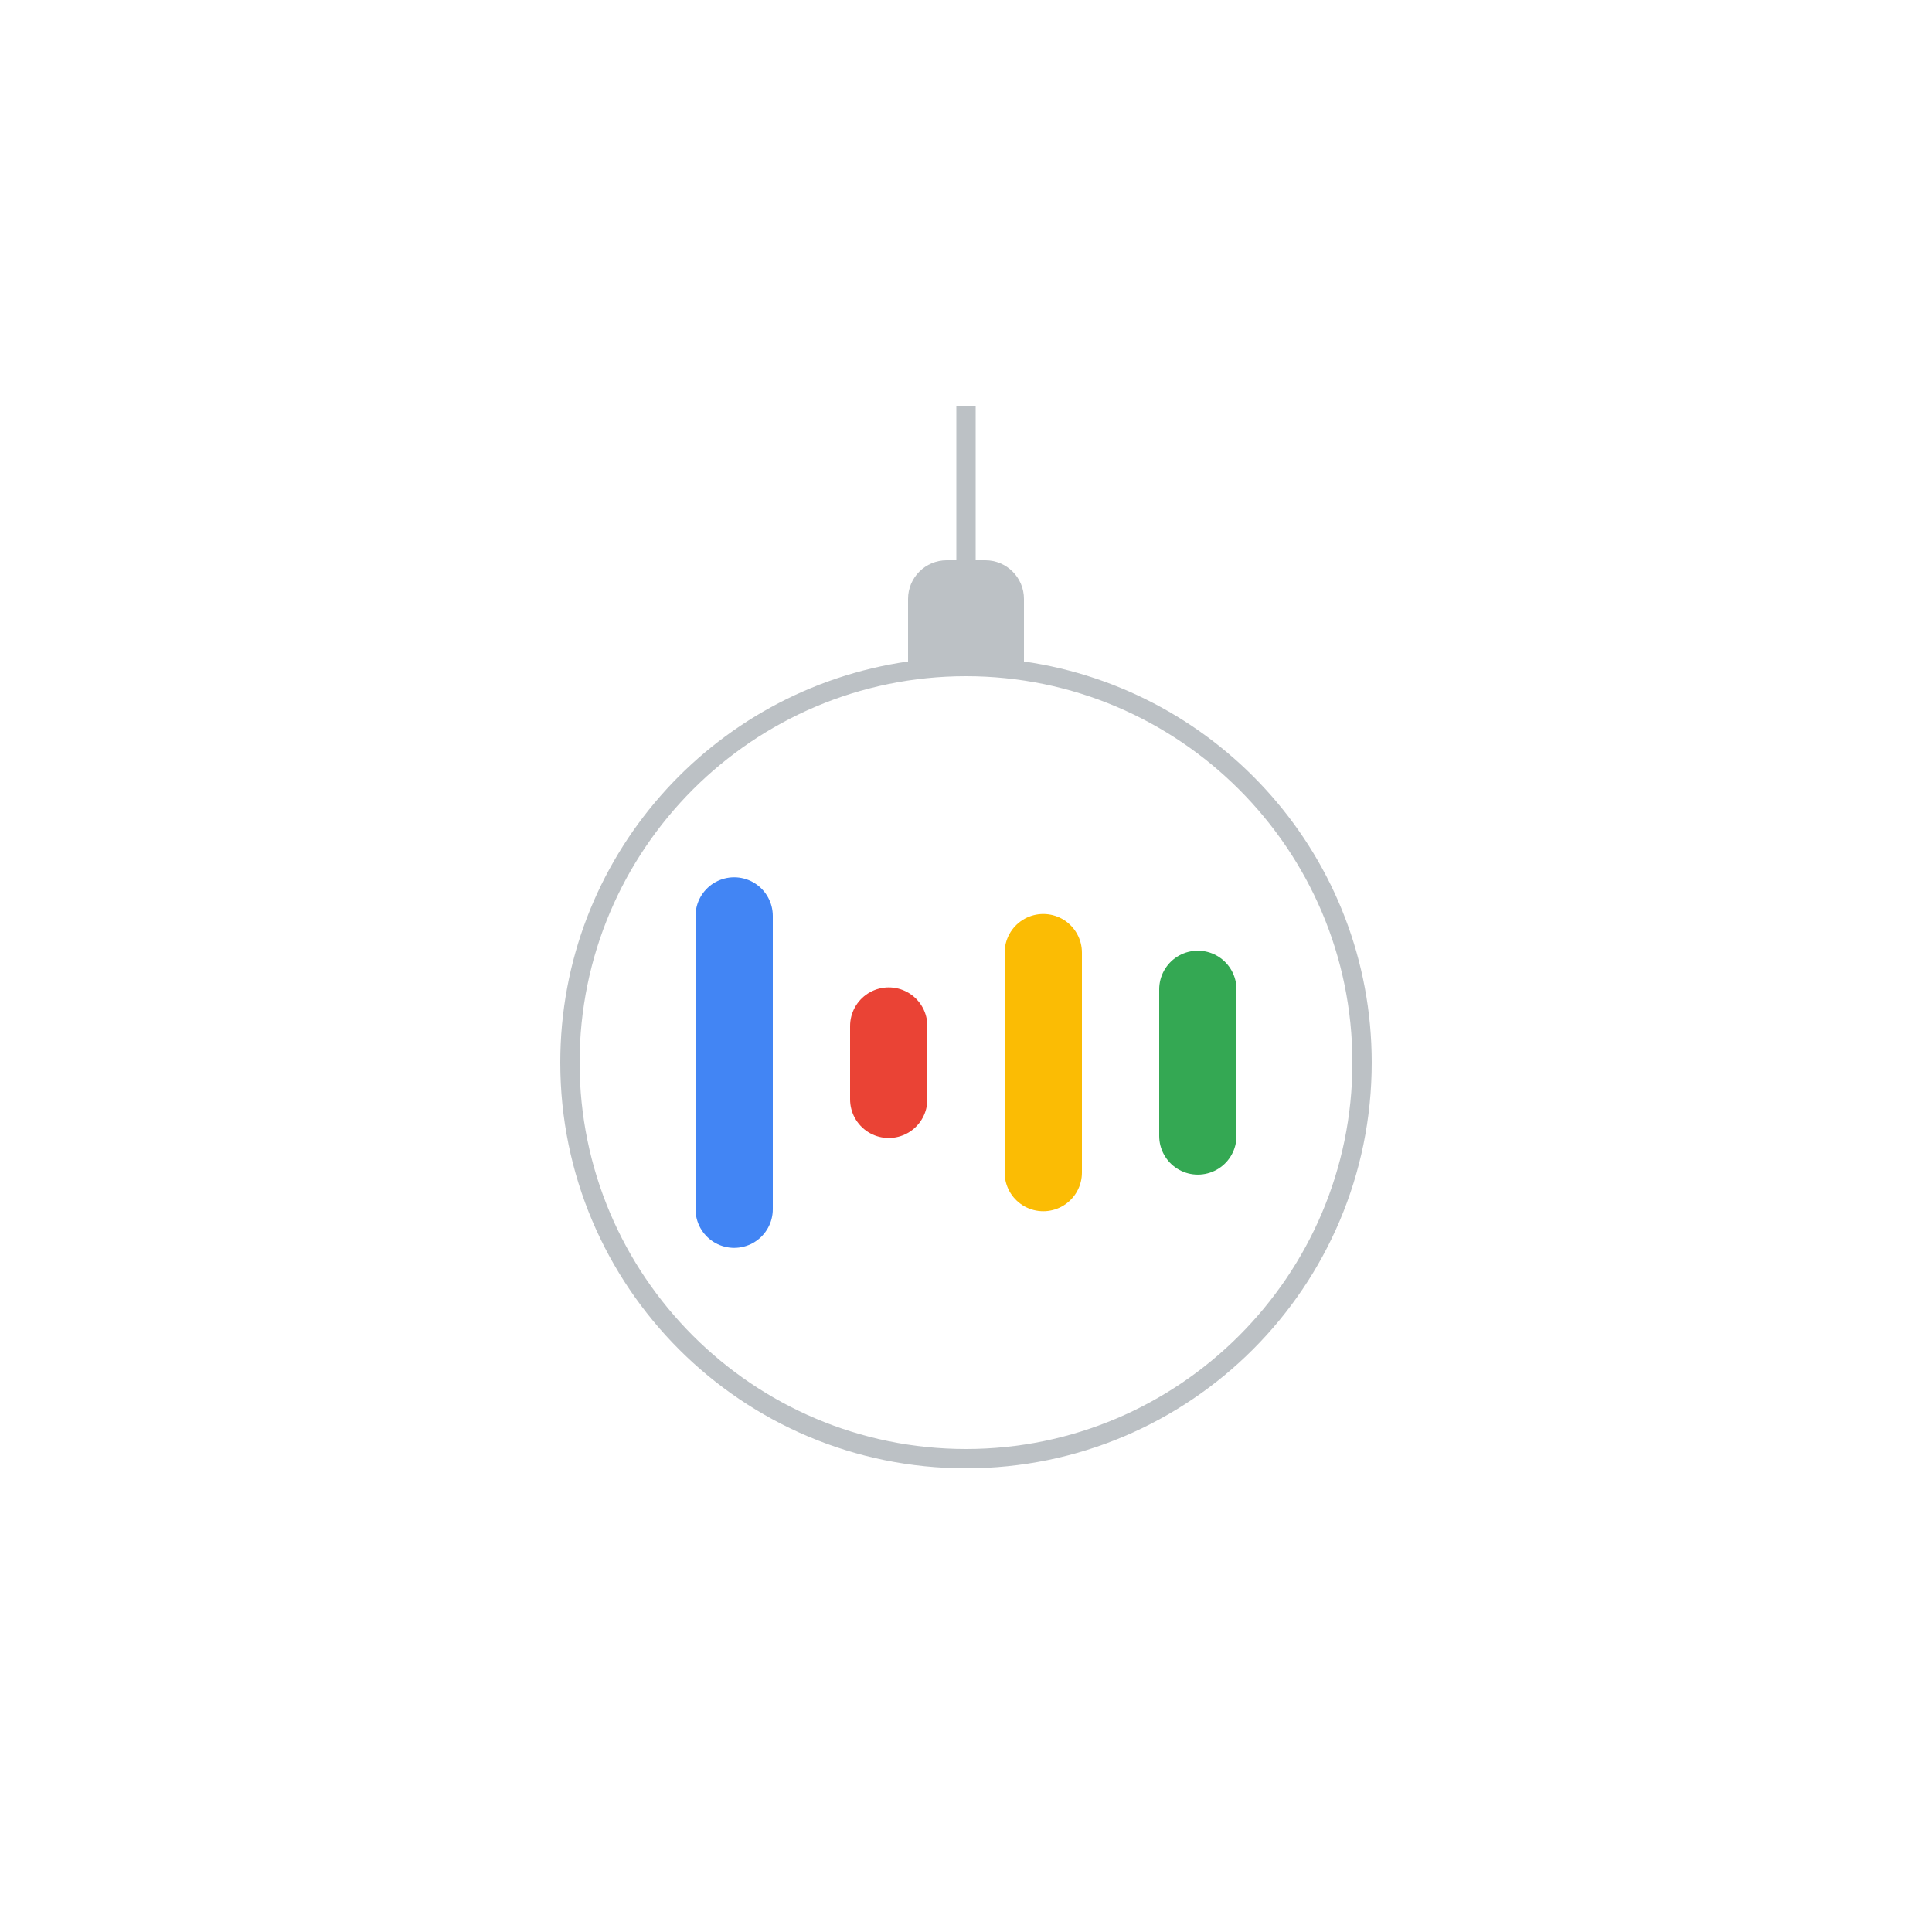 <?xml version="1.0" encoding="UTF-8"?>
<svg width="100px" height="100px" viewBox="0 0 100 100" version="1.1" xmlns="http://www.w3.org/2000/svg" xmlns:xlink="http://www.w3.org/1999/xlink">
    <!-- Generator: Sketch 56.3 (81716) - https://sketch.com -->
    <title>icn_mini_active</title>
    <desc>Created with Sketch.</desc>
    <defs>
        <filter x="-28.8%" y="-28.8%" width="157.5%" height="157.5%" filterUnits="objectBoundingBox" id="filter-1">
            <feOffset dx="0" dy="2" in="SourceAlpha" result="shadowOffsetOuter1"></feOffset>
            <feGaussianBlur stdDeviation="5" in="shadowOffsetOuter1" result="shadowBlurOuter1"></feGaussianBlur>
            <feColorMatrix values="0 0 0 0 0   0 0 0 0 0   0 0 0 0 0  0 0 0 0.5 0" type="matrix" in="shadowBlurOuter1" result="shadowMatrixOuter1"></feColorMatrix>
            <feMerge>
                <feMergeNode in="shadowMatrixOuter1"></feMergeNode>
                <feMergeNode in="SourceGraphic"></feMergeNode>
            </feMerge>
        </filter>
    </defs>
    <g id="Icons" stroke="none" stroke-width="1" fill="none" fill-rule="evenodd">
        <g transform="translate(10, -1092)" id="icn_mini_active">
            <g filter="url(#filter-1)" transform="translate(0, 1100)">
                <rect id="Rectangle" fill="#FFFFFF" x="0" y="0" width="80" height="80" rx="10"></rect>
                <g id="Group" transform="translate(18, 10)" fill-rule="nonzero">
                    <g transform="translate(9.95, 27.325)" fill="#000000" fill-opacity="0" id="Path" stroke="#4285F4" stroke-linecap="round" stroke-width="4">
                        <path d="M0.05,0.084 C0.05,0.084 0.05,15.264 0.05,15.264"></path>
                    </g>
                    <g transform="translate(17.95, 33.025)" fill="#000000" fill-opacity="0" id="Path" stroke="#EA4335" stroke-linecap="round" stroke-width="4">
                        <path d="M0.05,0.082 C0.05,0.082 0.05,3.877 0.05,3.877"></path>
                    </g>
                    <g transform="translate(25.95, 29.225)" fill="#000000" fill-opacity="0" id="Path" stroke="#FBBC04" stroke-linecap="round" stroke-width="4">
                        <path d="M0.05,0.083 C0.05,0.083 0.05,11.468 0.05,11.468"></path>
                    </g>
                    <g transform="translate(33.95, 31.125)" fill="#000000" fill-opacity="0" id="Path" stroke="#34A853" stroke-linecap="round" stroke-width="4">
                        <path d="M0.05,0.083 C0.05,0.083 0.05,7.673 0.05,7.673"></path>
                    </g>
                    <g transform="translate(0.975, 0.975)" fill="#BCC1C5" id="Path">
                        <g transform="translate(0.025, 13.244)">
                            <path d="M24,0.019 C24,0.019 24,0.781 24,0.781 C24,0.781 21,0.781 21,0.781 C32.028,0.781 41,9.753 41,20.781 C41,31.809 32.028,40.781 21,40.781 C9.972,40.781 1,31.809 1,20.781 C1,9.753 9.972,0.781 21,0.781 C21,0.781 18,0.781 18,0.781 C18,0.781 18,0.019 18,0.019 C7.827,1.479 0,10.204 0,20.781 C0,32.379 9.402,41.781 21,41.781 C32.598,41.781 42,32.379 42,20.781 C42,10.204 34.173,1.479 24,0.019 Z"></path>
                        </g>
                        <g transform="translate(20.525, 0.025)">
                            <path d="M1,0 C1,0 0,0 0,0 C0,0 0,8 0,8 C0,8 1,8 1,8 C1,8 1,0 1,0 Z"></path>
                        </g>
                        <g transform="translate(18.025, 8.025)">
                            <path d="M3,6 C3,6 6,6 6,6 C6,6 6,5.239 6,5.239 C6,5.239 6,2 6,2 C6,0.896 5.105,0 4,0 C4,0 3.5,0 3.5,0 C3.5,0 2.5,0 2.5,0 C2.5,0 2,0 2,0 C0.896,0 0,0.896 0,2 C0,2 0,5.239 0,5.239 C0,5.239 0,6 0,6 C0,6 3,6 3,6 Z"></path>
                        </g>
                    </g>
                </g>
            </g>
        </g>
    </g>
</svg>
